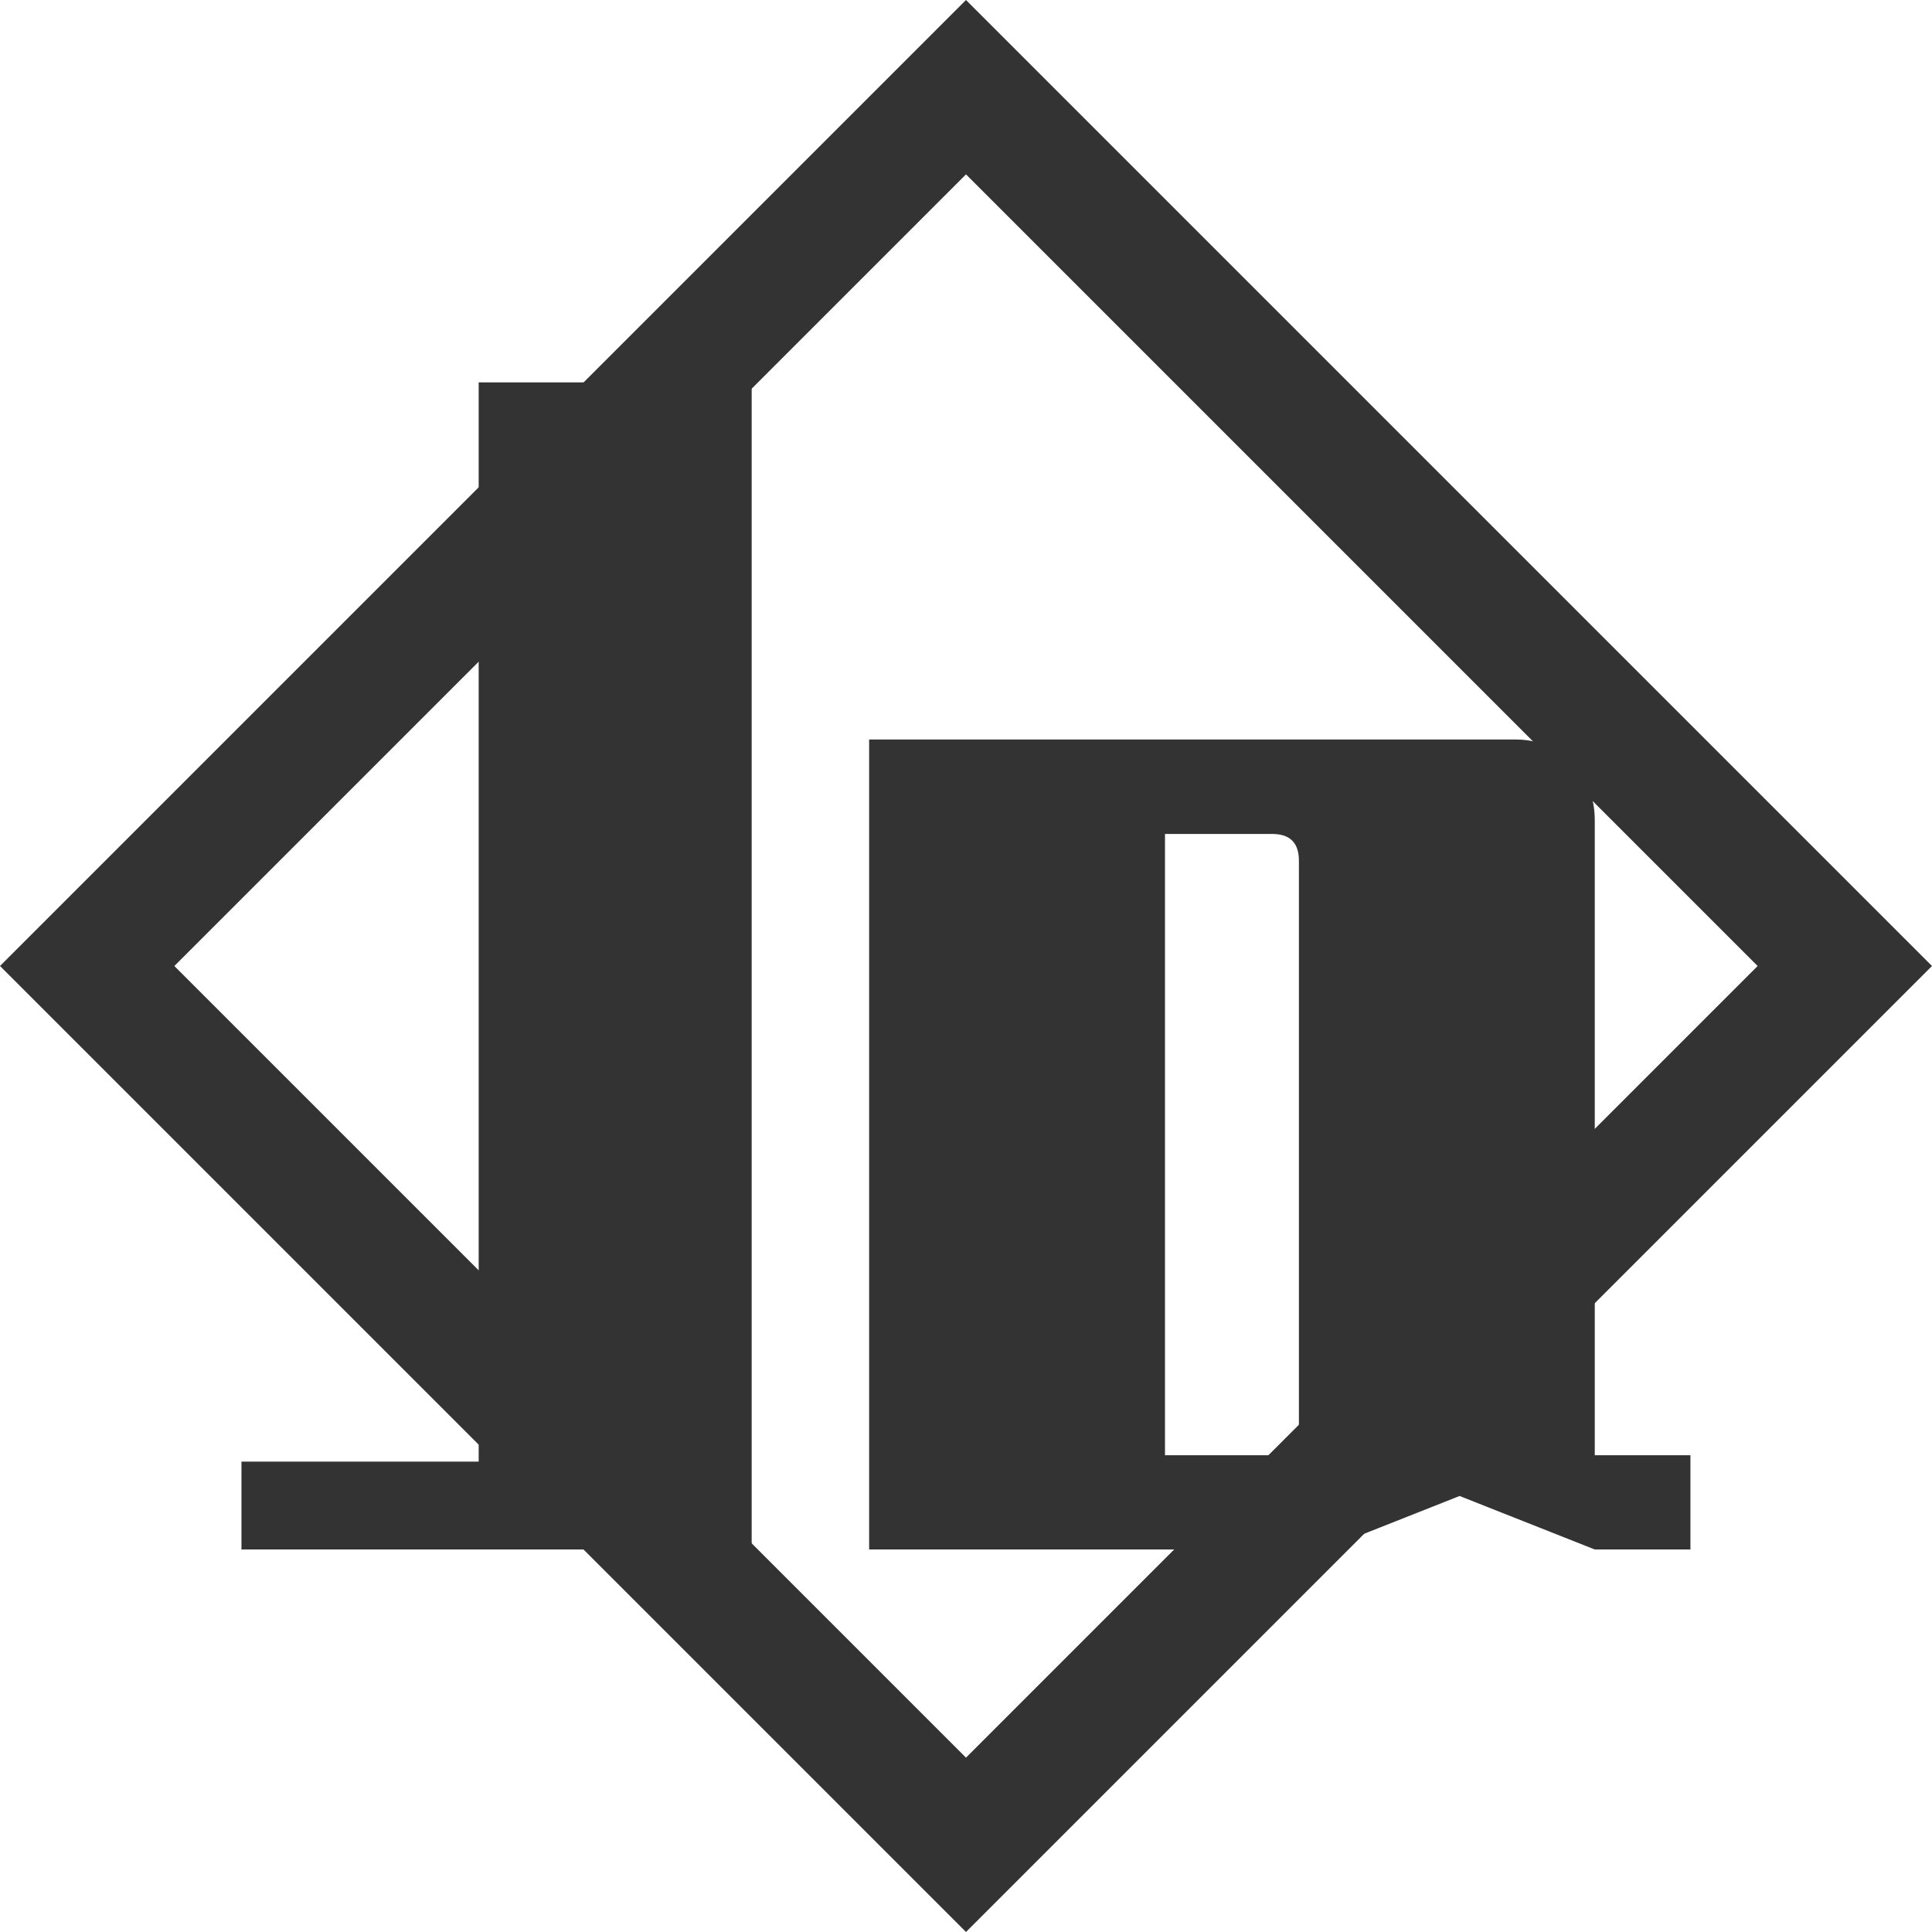 <svg version="1.0" xmlns="http://www.w3.org/2000/svg"
    xmlns:xlink="http://www.w3.org/1999/xlink"
    width="100%" height="100%" viewBox="0 0 140 140" preserveAspectRatio="xMidYMid meet"
    color-interpolation-filters="sRGB" style="margin: auto;">
    <rect x="0" y="0" width="100%" height="100%" fill="#ffffff" fill-opacity="1"
    >
    </rect>
    <g fill="#333"
        transform="scale(1.4)">
        <g fill="#333">
            <rect fill="#333" fill-opacity="0" stroke-width="2" x="0" y="0" width="100" height="100">
            </rect>
            <svg viewBox="0 0 60 60" x="0" y="0" width="100" height="100"
                style="overflow: visible;">
                <g hollow-target="iconBnOutline">
                    <g mask="url(#8b21d546-043e-4d9e-b0f9-f8c1201c8f99)">
                        <svg xmlns="http://www.w3.org/2000/svg"
                            xmlns:xlink="http://www.w3.org/1999/xlink" xml:space="preserve"
                            style="shape-rendering: geometricprecision; text-rendering: geometricprecision; overflow: visible;"
                            viewBox="3.728 3.728 92.545 92.545" x="0" y="0" fill-rule="evenodd"
                            clip-rule="evenodd"
                            width="60" height="60" filtersec="colorsf1328782092"
                            filter="url(#76ERr9_mGeO5ULApEk2_A)">
                            <g transform="scale(1, 1) skewX(0)">
                                <defs>
                                    <filter >
                                        <feColorMatrix type="matrix"
                                            values="0 0 0 0 0.199  0 0 0 0 0.199  0 0 0 0 0.199  0 0 0 1 0">
                                        </feColorMatrix>
                                    </filter>
                                </defs>
                                <g>
                                    <path 
                                        d="M50 3.728l46.272 46.272 -46.272 46.272 -46.272 -46.272 46.272 -46.272zm0 8.353l-37.92 37.92 37.92 37.92 37.92 -37.92 -37.92 -37.92z">
                                    </path>
                                </g>
                            </g>
                        </svg>
                    </g>
                    <g filter="url(#colors8350960952)">
                        <svg xmlns="http://www.w3.org/2000/svg"
                            xmlns:xlink="http://www.w3.org/1999/xlink"
                            viewBox="0 0 81.792 65.88"
                            width="45" height="45" x="7.5" y="7.5">
                            <path transform="translate(-3.312 54.936)"
                                d="M16.70 5.98L16.70-54.94L32.11-54.94L32.11 10.94L3.31 10.94L3.31 5.98L16.70 5.98ZM85.10 5.62L85.10 10.94L79.70 10.94L72.07 7.92L64.44 10.94L38.74 10.94L38.74-34.78L75.24-34.78Q77.11-34.78 78.41-33.44Q79.70-32.11 79.70-30.24L79.70-30.24L79.70 5.62L85.10 5.62ZM61.49-29.45L55.44-29.45L55.44 5.62L63.00 5.62L63.00-27.94Q63.00-29.45 61.49-29.45L61.49-29.45Z">
                            </path>
                        </svg>
                    </g>
                </g>
                <mask>
                    <g fill="white">
                        <svg xmlns="http://www.w3.org/2000/svg"
                            xmlns:xlink="http://www.w3.org/1999/xlink"
                            xml:space="preserve"
                            style="shape-rendering: geometricprecision; text-rendering: geometricprecision; overflow: visible;"
                            viewBox="3.728 3.728 92.545 92.545" x="0" y="0" fill-rule="evenodd"
                            clip-rule="evenodd"
                            width="60" height="60" filtersec="colorsf1328782092">
                            <g transform="scale(1, 1) skewX(0)">
                                <defs></defs>
                                <g>
                                    <path
                                        d="M50 3.728l46.272 46.272 -46.272 46.272 -46.272 -46.272 46.272 -46.272zm0 8.353l-37.92 37.92 37.92 37.92 37.92 -37.92 -37.92 -37.92z">
                                    </path>
                                </g>
                            </g>
                        </svg>
                    </g>
                    <g fill="black" filter="url(#5b6c8257-085f-47e8-b67f-a69ae86c5cdd)">
                        <svg
                            xmlns="http://www.w3.org/2000/svg"
                            xmlns:xlink="http://www.w3.org/1999/xlink"
                            viewBox="0 0 81.792 65.88" width="45" height="45"
                            x="7.5" y="7.5"
                        >
                            <path transform="translate(-3.312 54.936)"
                                d="M16.70 5.98L16.70-54.94L32.11-54.94L32.11 10.94L3.31 10.94L3.31 5.98L16.70 5.98ZM85.10 5.62L85.10 10.94L79.70 10.94L72.07 7.92L64.44 10.94L38.74 10.94L38.74-34.78L75.24-34.78Q77.11-34.78 78.41-33.44Q79.70-32.11 79.70-30.24L79.70-30.24L79.70 5.62L85.10 5.62ZM61.49-29.45L55.44-29.45L55.44 5.62L63.00 5.62L63.00-27.94Q63.00-29.45 61.49-29.45L61.49-29.45Z">
                            </path>
                        </svg>
                    </g>
                    <defs>
                        <filter>
                            <feGaussianBlur in="SourceGraphic" stdDeviation="1.26"></feGaussianBlur>
                            <feComponentTransfer>
                                <feFuncA type="discrete" tableValues="0 1 1 1 1 1 1 1 1 1 1 1 1 1 0"></feFuncA>
                            </feComponentTransfer>
                        </filter>
                    </defs>
                </mask>
            </svg>
            <defs>
                <filter>
                    <feColorMatrix type="matrix"
                        values="0 0 0 0 0.199  0 0 0 0 0.199  0 0 0 0 0.199  0 0 0 1 0"
                    ></feColorMatrix>
                </filter>
                <filter>
                    <feColorMatrix type="matrix"
                        values="0 0 0 0 0.996  0 0 0 0 0.996  0 0 0 0 0.996  0 0 0 1 0"
                    ></feColorMatrix>
                </filter>
                <filter>
                    <feColorMatrix type="matrix" values="0 0 0 0 0  0 0 0 0 0  0 0 0 0 0  0 0 0 1 0"
                    ></feColorMatrix>
                </filter>
            </defs>
        </g>
        <g transform="translate(50,107)">
            <g>
                <g transform="scale(1)">
                    <g>
                        <path d="" transform="translate(0, 0)"></path>
                    </g>
                </g>
            </g>
        </g>
    </g>
    <defs v-gra="od"></defs>
</svg>